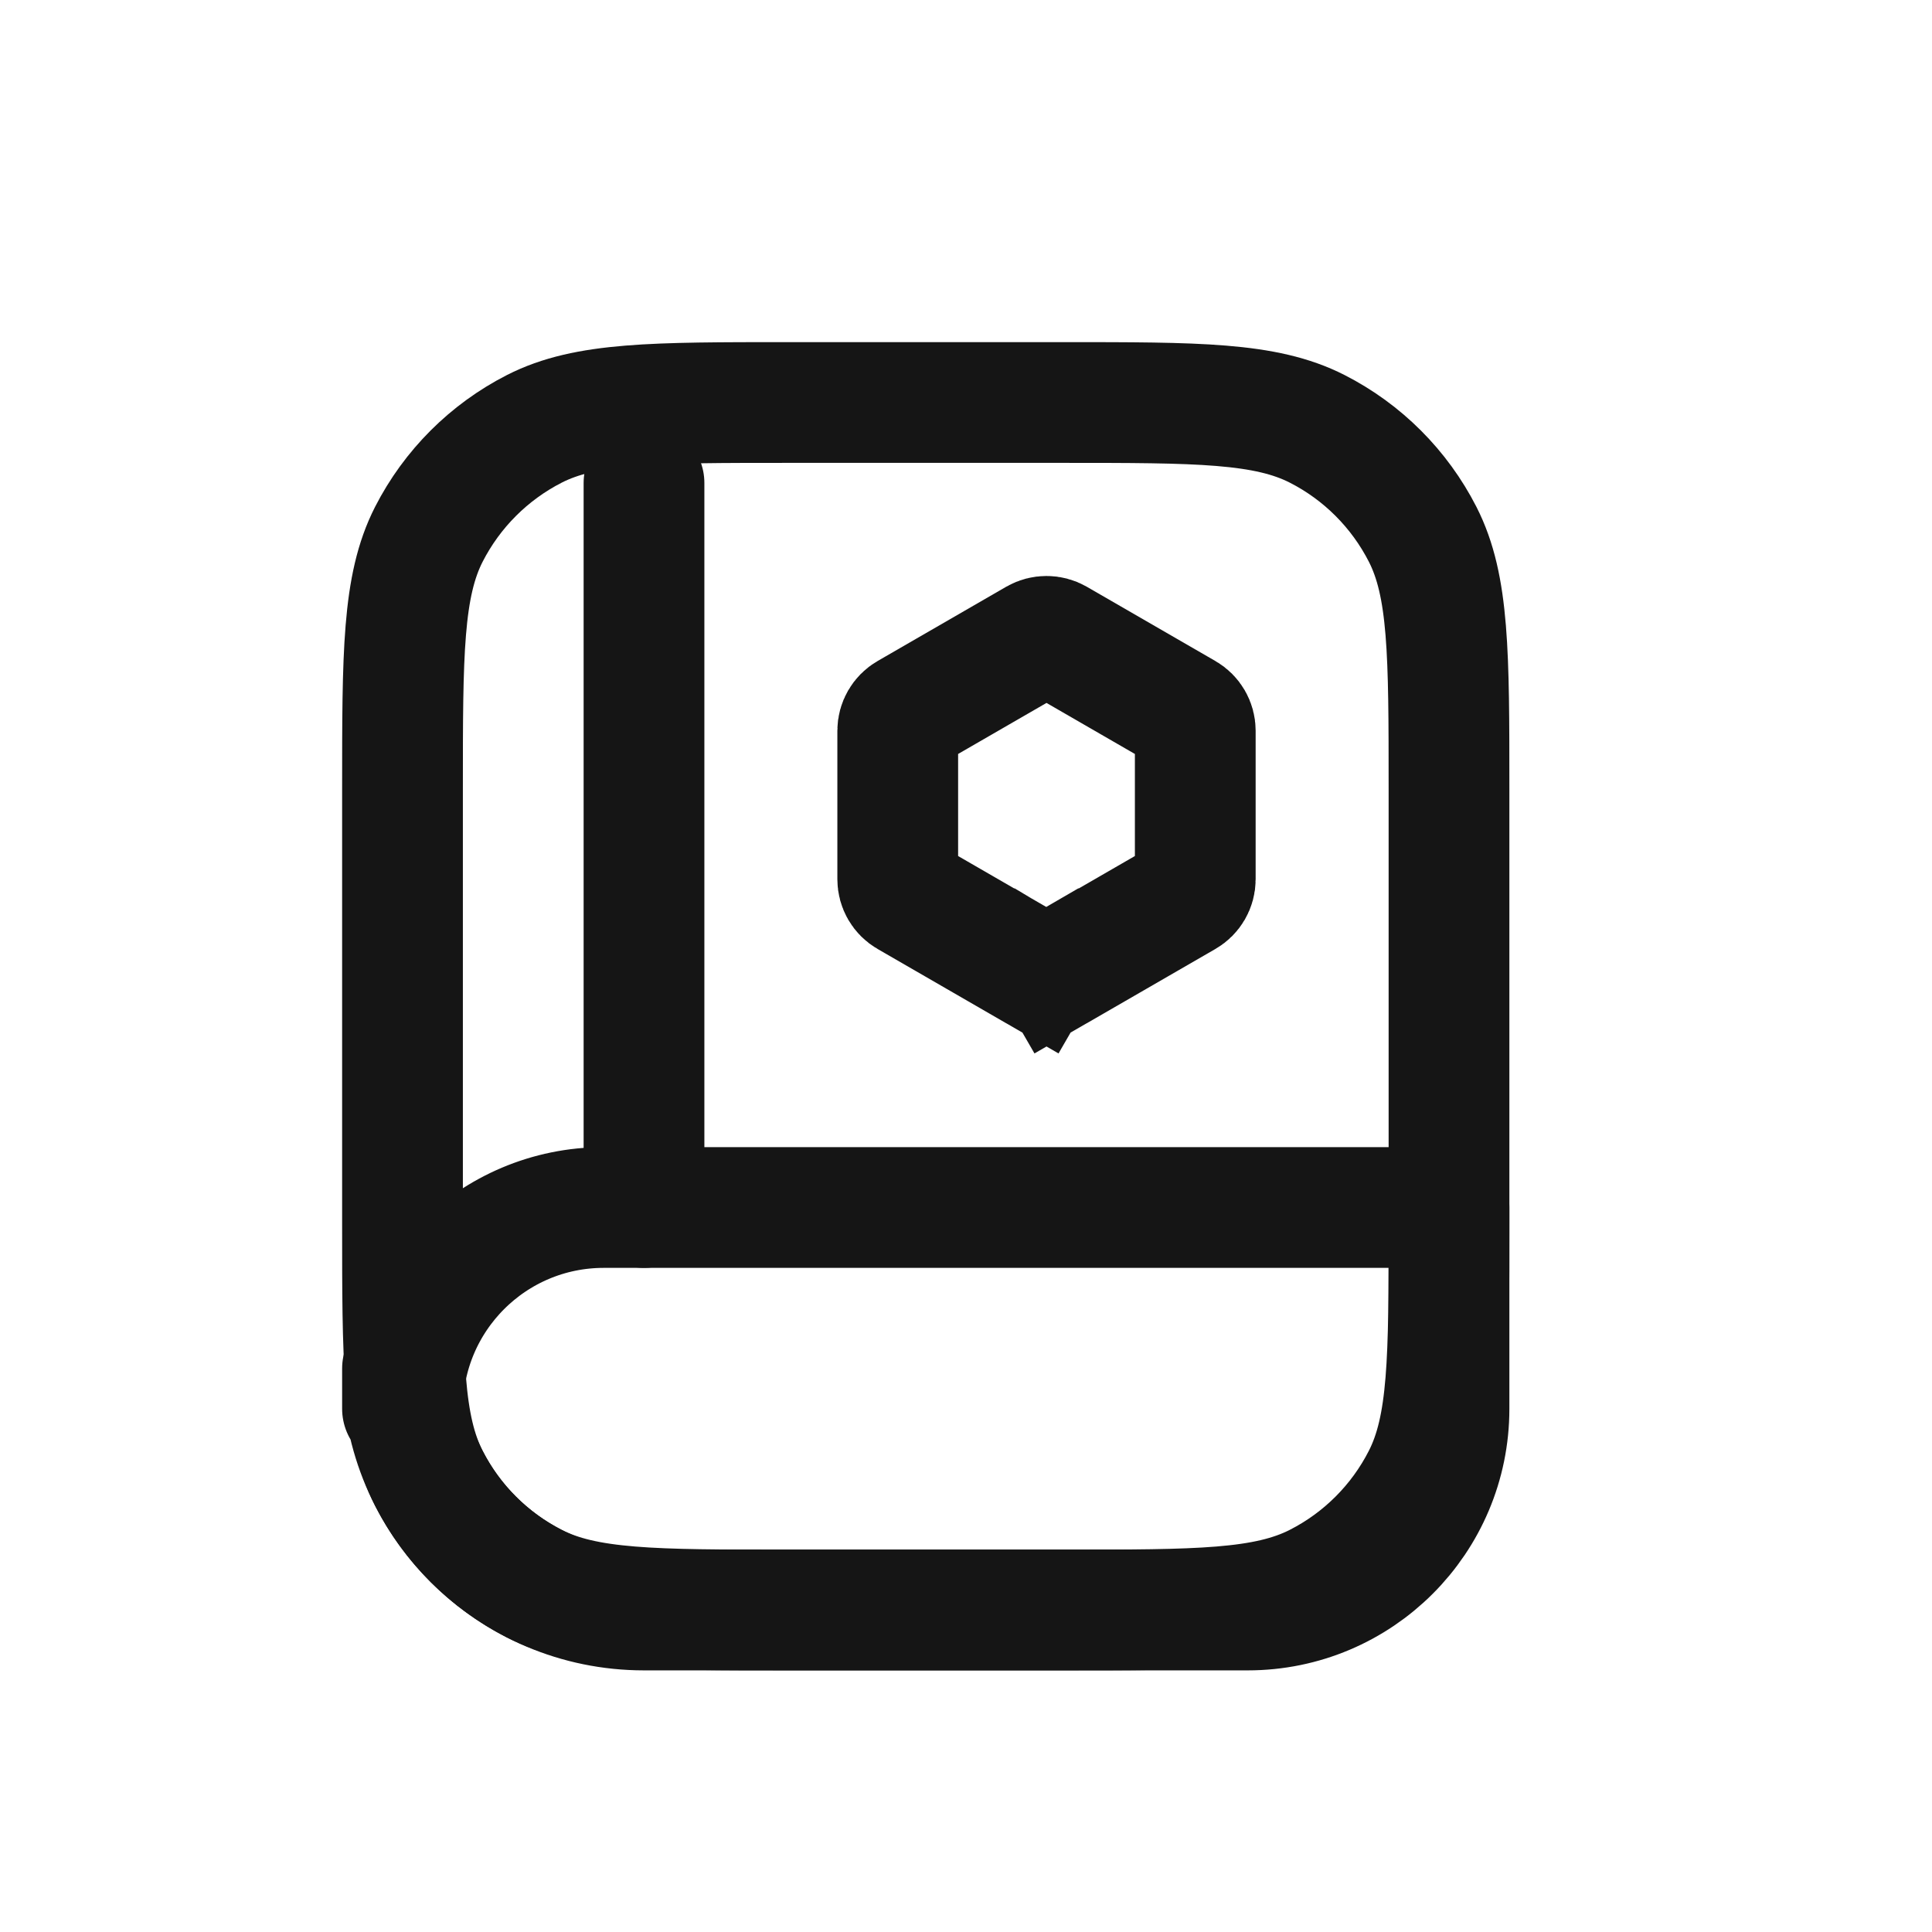 <svg width="24" height="24" viewBox="0 0 24 24" fill="none" xmlns="http://www.w3.org/2000/svg">
<path d="M12.875 7.938C12.952 7.894 13.048 7.894 13.125 7.938L14.723 8.861C14.8 8.905 14.848 8.988 14.848 9.077V10.923C14.848 11.012 14.8 11.095 14.723 11.139L13.125 12.062L13.5 12.711L13.125 12.062C13.048 12.107 12.952 12.107 12.875 12.062L12.5 12.711L12.875 12.062L11.277 11.139C11.2 11.095 11.152 11.012 11.152 10.923V9.077C11.152 8.988 11.2 8.905 11.277 8.861L12.875 7.938Z" stroke="#151515" stroke-width="1.5"/>
<path d="M13.2 20H9.8C8.12 20 7.28 20 6.638 19.673C6.074 19.385 5.615 18.927 5.327 18.362C5 17.72 5 16.88 5 15.2V12.895V9.8C5 8.12 5 7.28 5.327 6.638C5.615 6.074 6.074 5.615 6.638 5.327C7.28 5 8.12 5 9.8 5H13.2C14.88 5 15.72 5 16.362 5.327C16.927 5.615 17.385 6.074 17.673 6.638C18 7.28 18 8.12 18 9.8V15V15.2C18 16.88 18 17.72 17.673 18.362C17.385 18.927 16.927 19.385 16.362 19.673C15.72 20 14.88 20 13.2 20Z" stroke="#151515" stroke-width="1.5" stroke-linecap="round" stroke-linejoin="round"/>
<path d="M18 15H7.5C6.119 15 5 16.119 5 17.5V17.5V17V17C5 18.657 6.343 20 8 20H15.5C16.881 20 18 18.881 18 17.5V17.5V15Z" stroke="#151515" stroke-width="1.5" stroke-linecap="round" stroke-linejoin="round"/>
<path d="M8 6L8 15" stroke="#151515" stroke-width="1.5" stroke-linecap="round" stroke-linejoin="round"/>
</svg>
